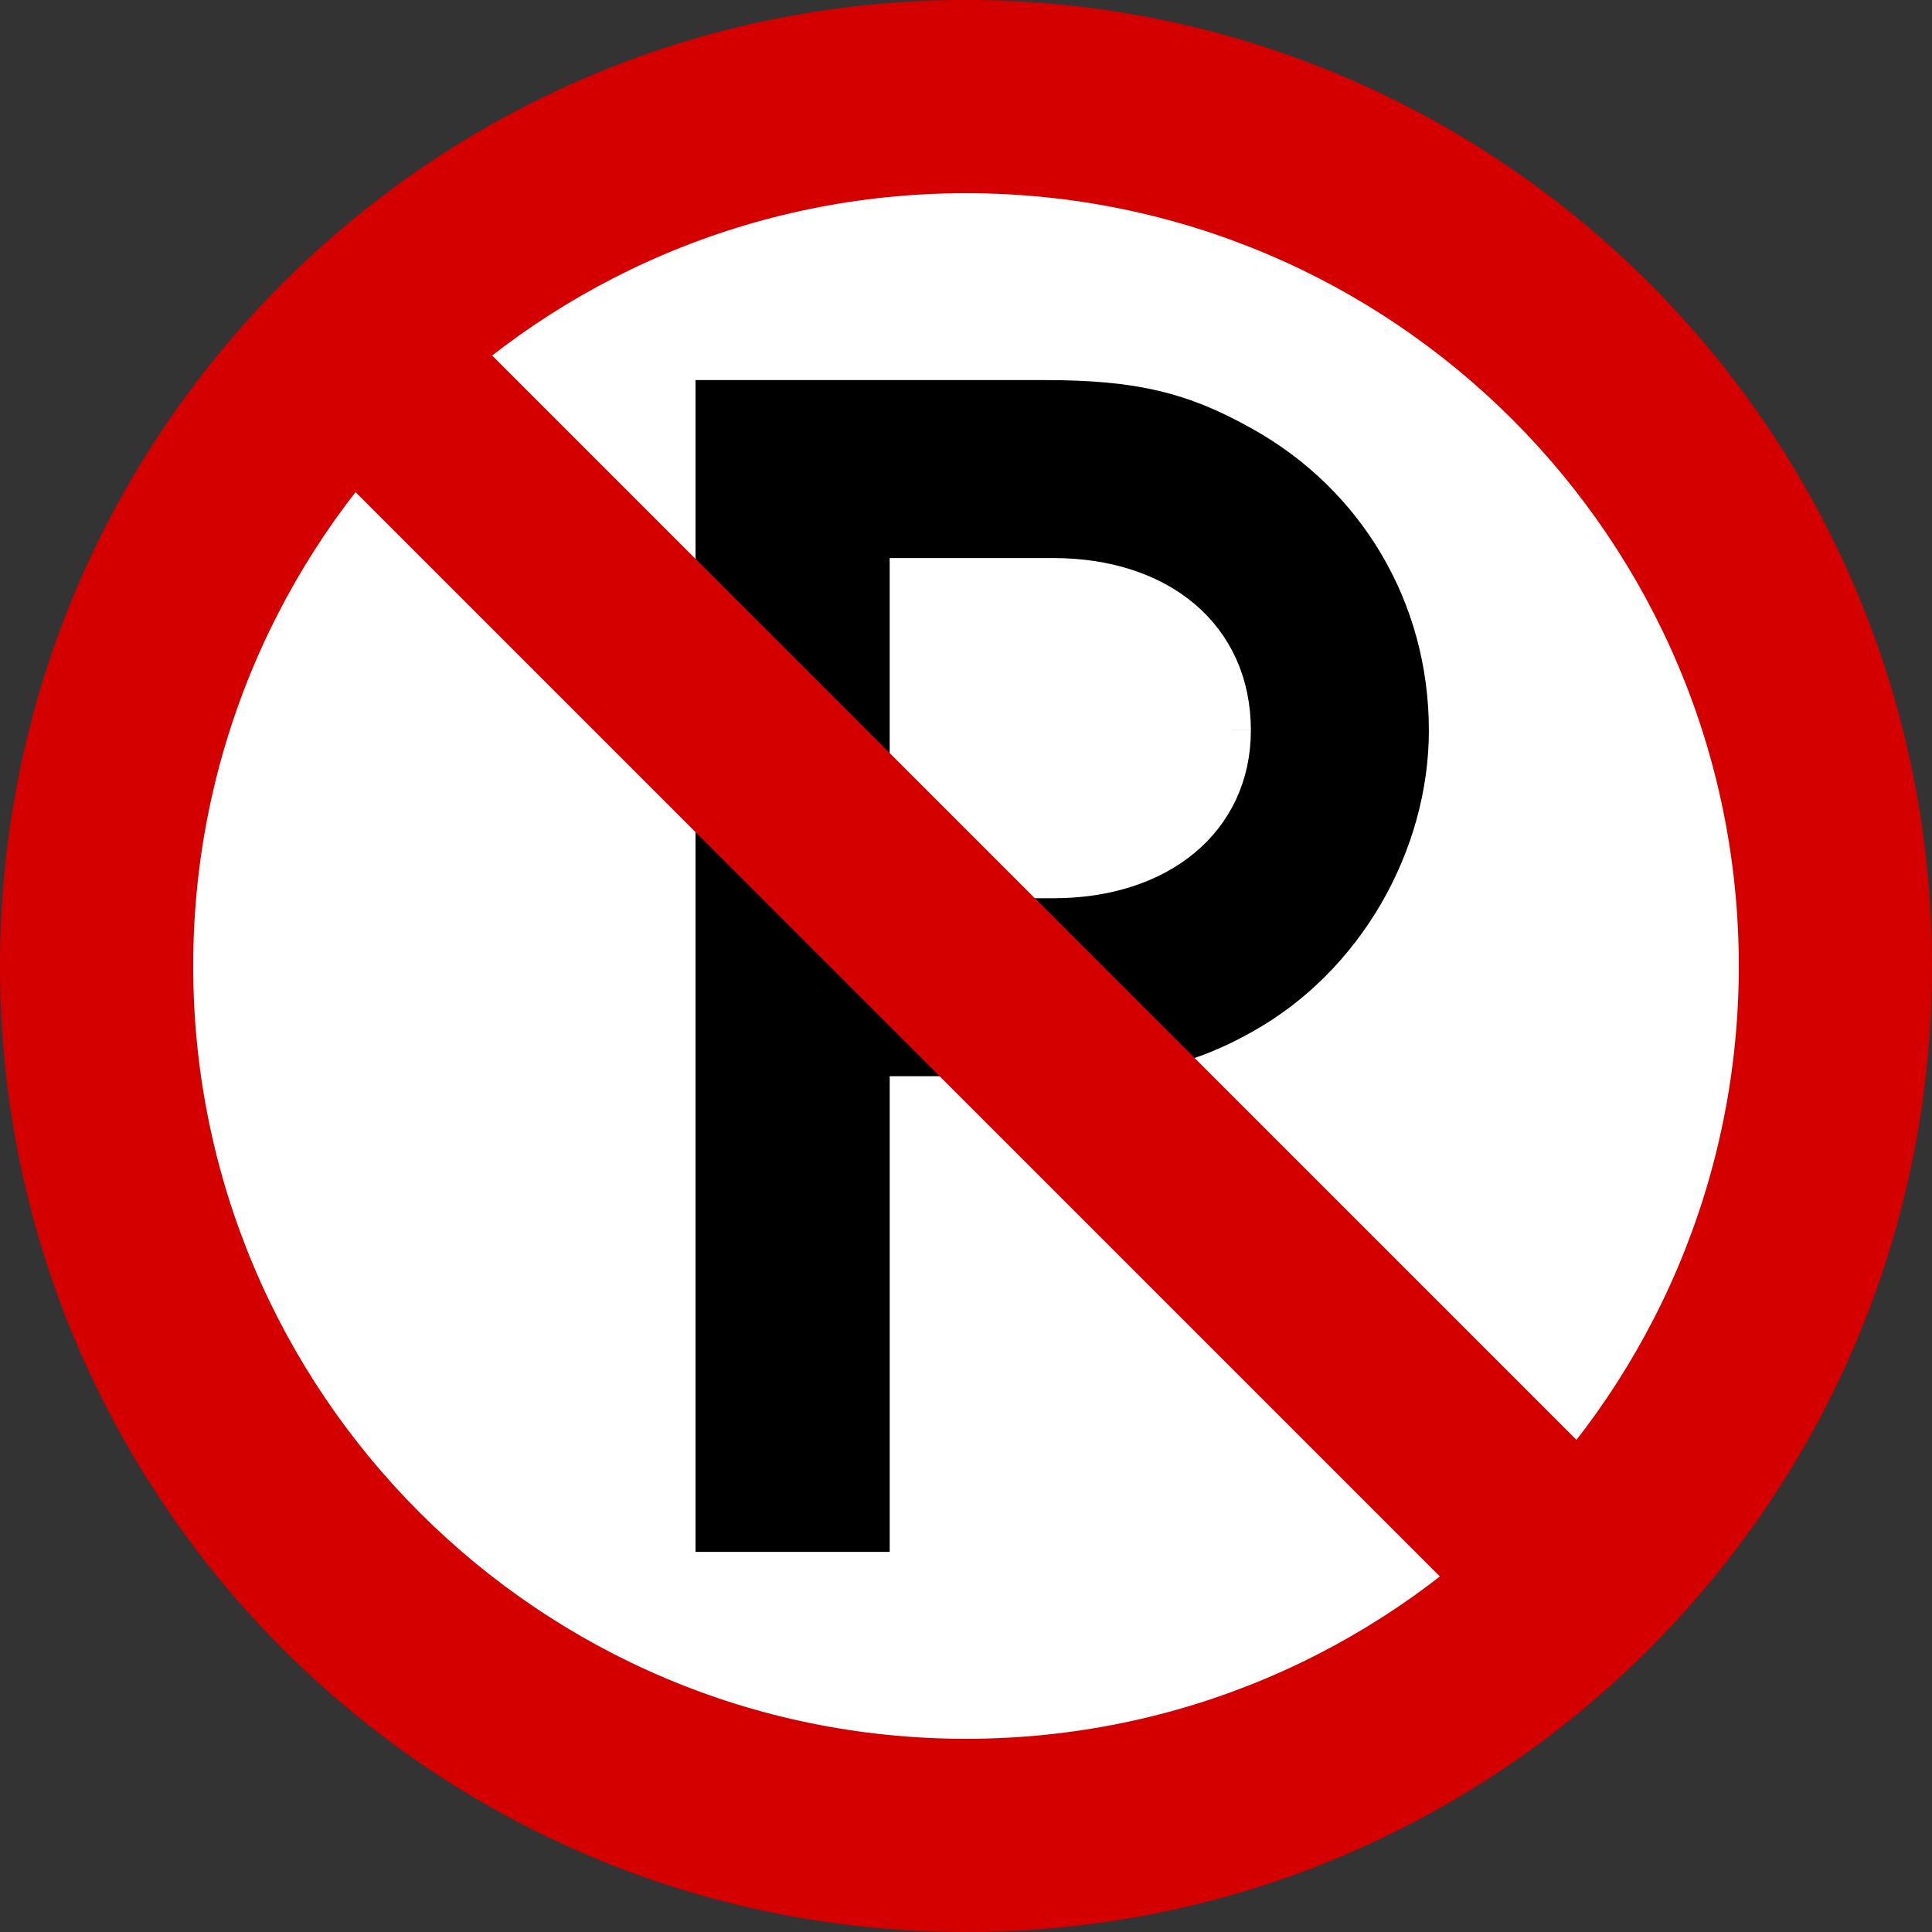<?xml version="1.0" encoding="UTF-8" standalone="no"?>
<svg
   xmlns:dc="http://purl.org/dc/elements/1.1/"
   xmlns:cc="http://creativecommons.org/ns#"
   xmlns:rdf="http://www.w3.org/1999/02/22-rdf-syntax-ns#"
   xmlns:svg="http://www.w3.org/2000/svg"
   xmlns="http://www.w3.org/2000/svg"
   xmlns:sodipodi="http://sodipodi.sourceforge.net/DTD/sodipodi-0.dtd"
   xmlns:inkscape="http://www.inkscape.org/namespaces/inkscape"
   width="1000"
   height="1000"
   viewBox="-50 -30 100 100"
   id="svg2"
   version="1.1"
   inkscape:version="0.48.4 r9939"
   sodipodi:docname="66.svg">
  <rect x="-50" y="-30" width="100" height="100" fill="#333333" stroke="none"/>
  <defs
     id="defs12" />
  <sodipodi:namedview
     pagecolor="#ffffff"
     bordercolor="#666666"
     borderopacity="1"
     objecttolerance="10"
     gridtolerance="10"
     guidetolerance="10"
     inkscape:pageopacity="0"
     inkscape:pageshadow="2"
     inkscape:window-width="1280"
     inkscape:window-height="1001"
     id="namedview10"
     showgrid="false"
     fit-margin-top="0"
     fit-margin-left="0"
     fit-margin-right="0"
     fit-margin-bottom="0"
     inkscape:zoom="0.55997113"
     inkscape:cx="708.30919"
     inkscape:cy="429.95188"
     inkscape:window-x="-8"
     inkscape:window-y="-8"
     inkscape:window-maximized="1"
     inkscape:current-layer="svg2"
     showguides="true"
     inkscape:guide-bbox="true" />
  <path
     inkscape:connector-curvature="0"
     id="path3124"
     d="M -9.6157635e-6,-30 C 27.614,-30 50,-7.614 50,20 50,47.614 27.614,70 -9.6157635e-6,70 -27.614,70 -50,47.614 -50,20 -50,-7.614 -27.614,-30 -9.6157635e-6,-30 z"
     style="fill:#d40000;fill-opacity:1;stroke:none"
     sodipodi:nodetypes="sssss" />
  <path
     inkscape:connector-curvature="0"
     id="path3124-1"
     d="M -1.0615764e-5,60 C 22.091,60 40,42.091 40,20 40,-2.091 22.091,-20 -1.1615764e-5,-20 -22.091,-20 -40,-2.091 -40,20 -40,42.091 -22.091,60 -1.0615764e-5,60 z"
     style="fill:#ffffff;fill-opacity:1;stroke:none"
     sodipodi:nodetypes="sssss" />
  <path
     inkscape:connector-curvature="0"
     d="m 13.745,7.799 c 0,4.617 -3.735,7.694 -9.233,7.694 l -7.462,0 0,-15.608 7.462,0 c 5.498,0 9.233,3.077 9.233,7.913 m 11.213,0 c 0,-7.035 -3.738,-13.19 -9.673,-16.488 -3.519,-1.977 -6.377,-2.637 -11.211,-2.637 l -19.074,0 0,62.651 12.051,0 0,-24.619 7.024,0 c 4.835,0 7.692,-0.44 11.211,-2.419 5.935,-3.296 9.673,-9.892 9.673,-16.488"
     style="fill:#000000;fill-opacity:1;fill-rule:evenodd;stroke:#ffffff;stroke-width:2;stroke-miterlimit:4;stroke-opacity:1;stroke-dasharray:none"
     id="path3565"
     sodipodi:nodetypes="csccscccsccccscc" />
  <path
     sodipodi:nodetypes="ccccc"
     inkscape:connector-curvature="0"
     id="path3067"
     d="m -35.355,-8.284 7.071,-7.071 63.64,63.64 -7.071,7.071 z"
     style="color:#000000;fill:#d40000;fill-opacity:1;fill-rule:nonzero;stroke:none;stroke-width:1;marker:none;visibility:visible;display:inline;overflow:visible;enable-background:accumulate" />
</svg>
